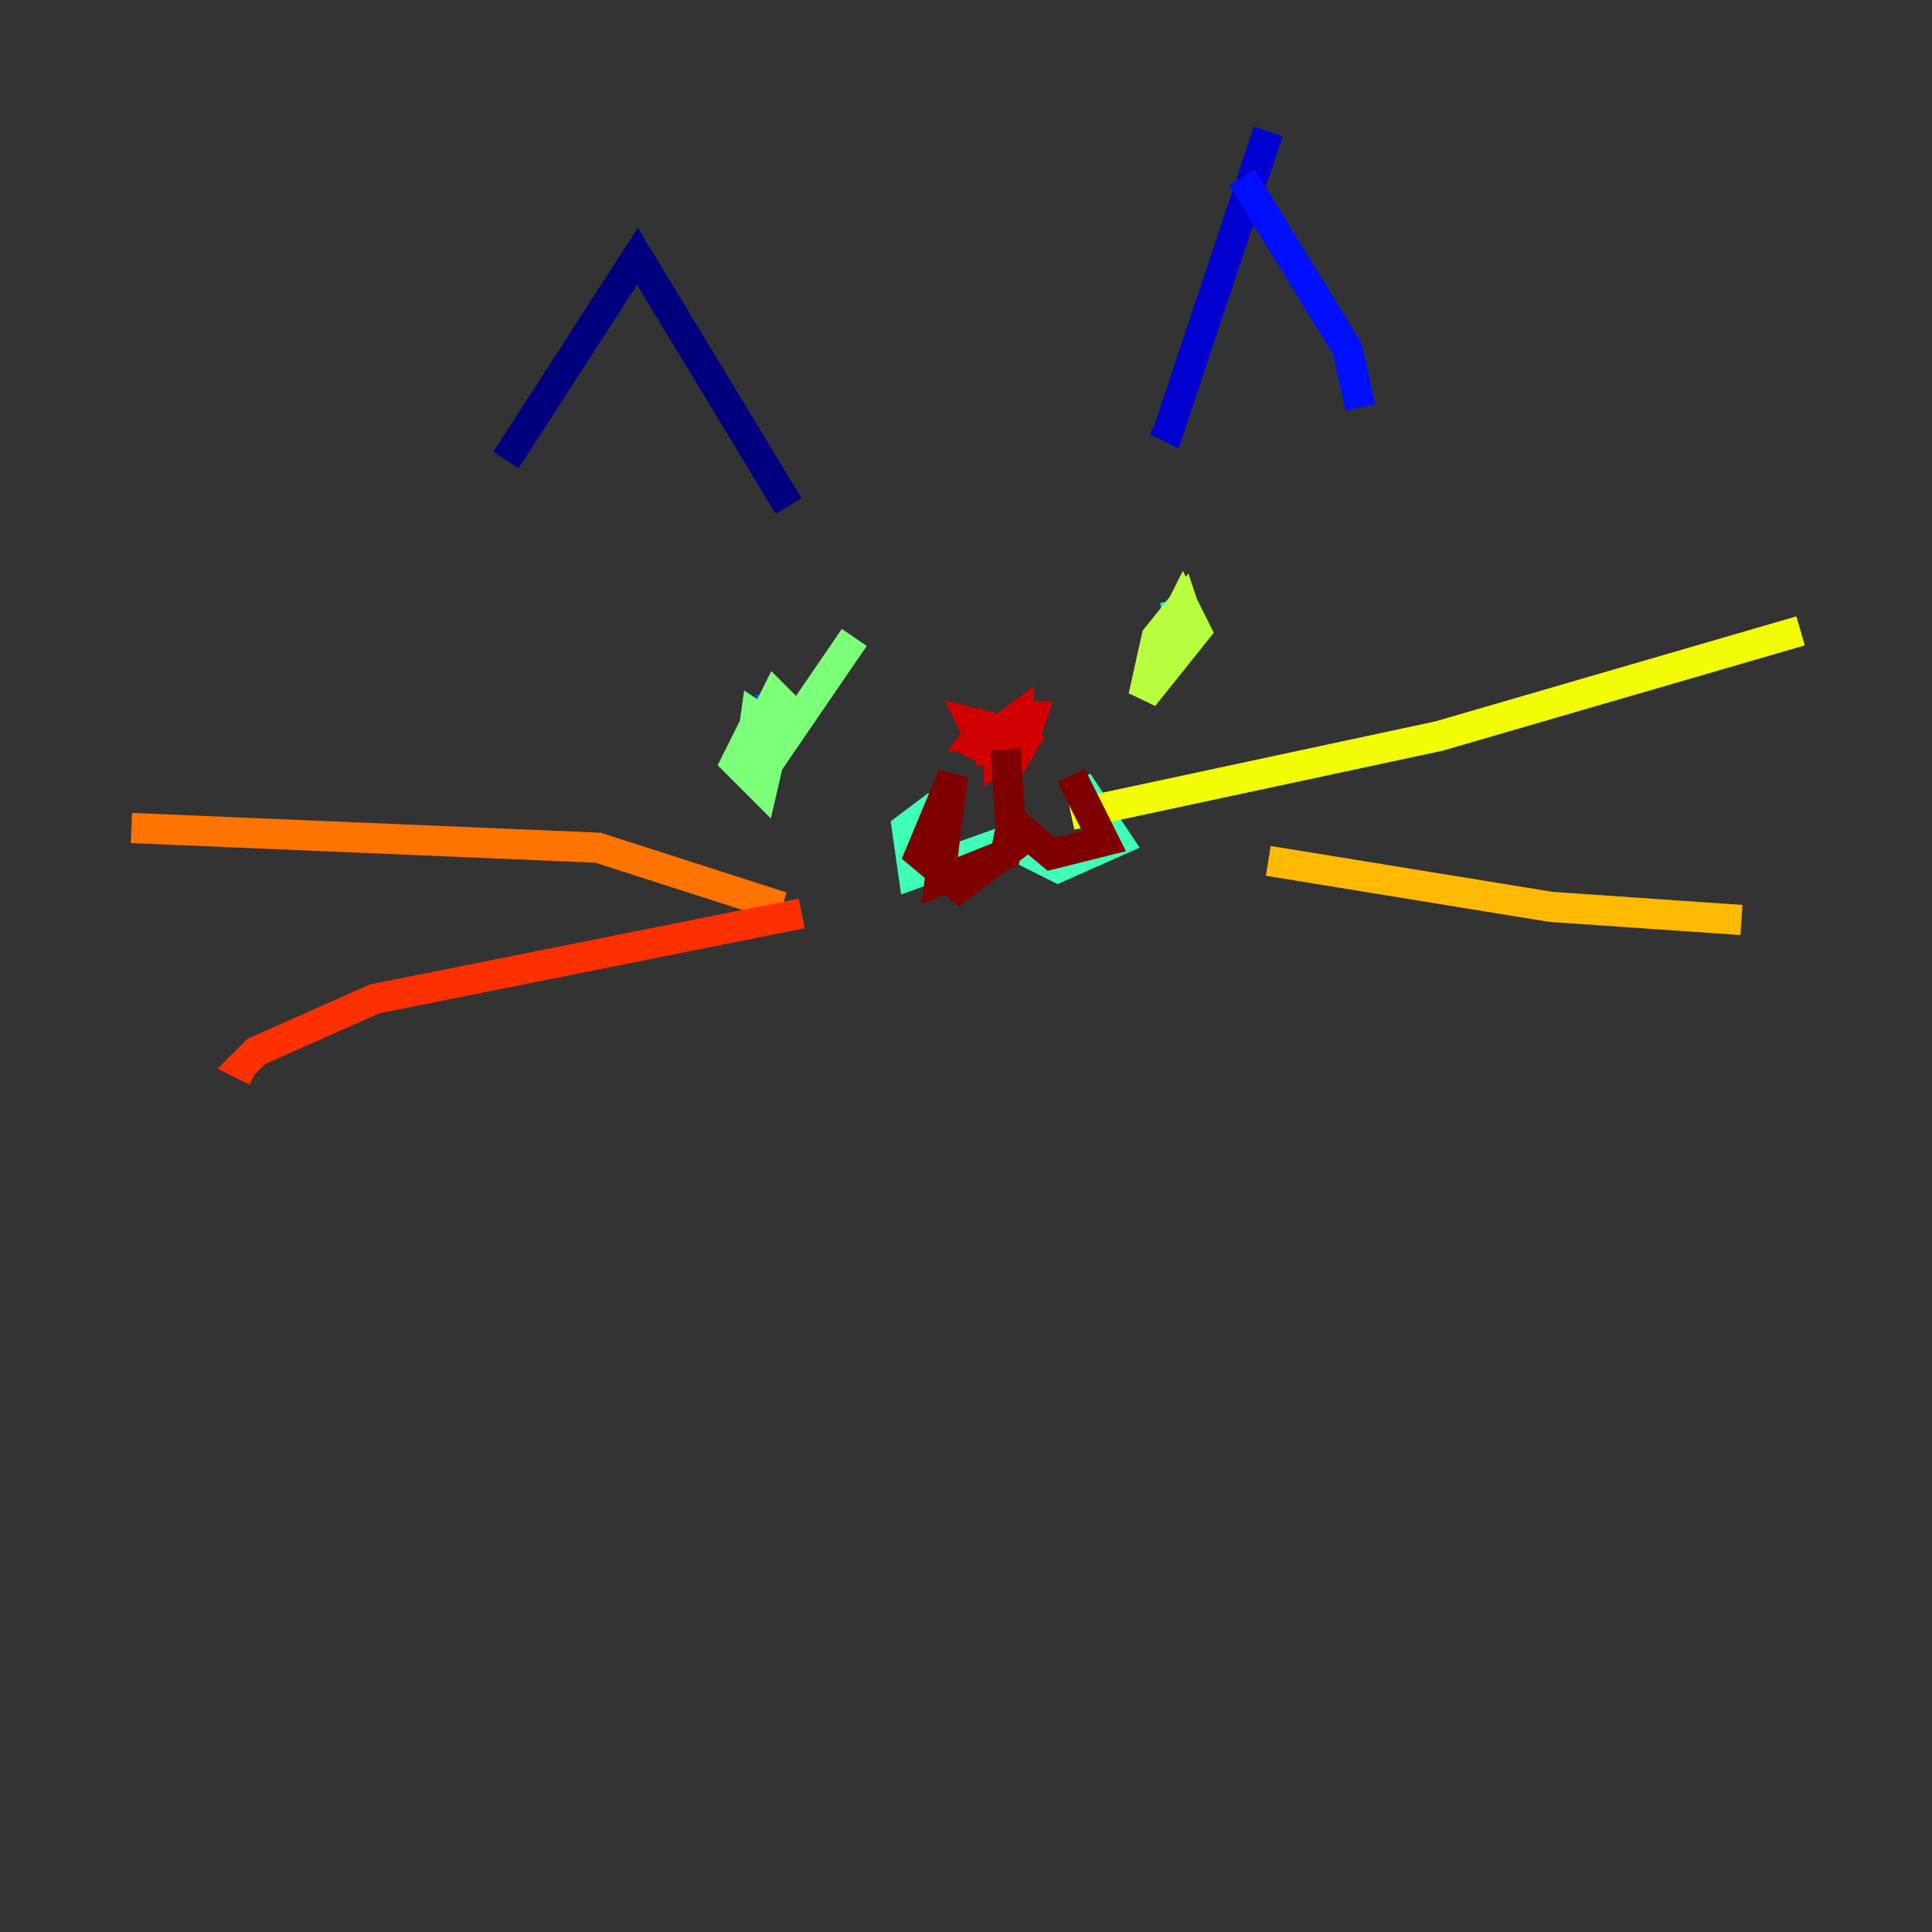 <?xml version="1.0" encoding="utf-8" ?>
<svg baseProfile="tiny" height="128" version="1.2" viewBox="0,0,128,128" width="128" xmlns="http://www.w3.org/2000/svg" xmlns:ev="http://www.w3.org/2001/xml-events" xmlns:xlink="http://www.w3.org/1999/xlink"><rect x="0" y="0" width="128" height="128" fill="#333333" stroke="none"/><defs /><polyline fill="none" points="33.524,30.476 42.231,16.98 52.245,33.524" stroke="#00007f" stroke-width="2" /><polyline fill="none" points="84.027,8.707 77.497,28.299 76.626,27.864" stroke="#0000d1" stroke-width="2" /><polyline fill="none" points="82.286,11.755 89.252,23.075 90.122,26.993" stroke="#0010ff" stroke-width="2" /><polyline fill="none" points="50.068,47.02 51.809,47.02" stroke="#0058ff" stroke-width="2" /><polyline fill="none" points="79.238,40.925 79.238,40.925" stroke="#00a4ff" stroke-width="2" /><polyline fill="none" points="77.061,40.925 79.238,40.49" stroke="#05ecf1" stroke-width="2" /><polyline fill="none" points="63.565,53.551 61.823,53.551 60.082,54.857 60.517,57.905 66.612,55.728 70.095,57.469 74.014,55.728 71.401,51.809" stroke="#3fffb7" stroke-width="2" /><polyline fill="none" points="50.503,47.02 48.762,50.503 50.503,52.245 51.809,46.585 51.374,46.15 50.503,47.891 50.503,51.374 51.374,48.327 50.068,47.456 49.633,50.503 50.939,50.503 56.599,42.231" stroke="#7cff79" stroke-width="2" /><polyline fill="none" points="77.497,40.925 77.061,43.973 78.803,41.361 78.367,40.054 76.626,42.231 75.755,46.15 79.238,41.796 78.367,40.054 76.626,43.537" stroke="#b7ff3f" stroke-width="2" /><polyline fill="none" points="70.966,53.986 95.347,48.762 119.293,41.796" stroke="#f1fc05" stroke-width="2" /><polyline fill="none" points="84.027,57.034 102.748,60.082 115.374,60.952" stroke="#ffb900" stroke-width="2" /><polyline fill="none" points="51.809,60.082 39.619,56.163 8.707,54.857" stroke="#ff7300" stroke-width="2" /><polyline fill="none" points="53.116,60.517 24.816,66.177 16.98,69.66 16.109,70.531 16.98,70.966" stroke="#ff3000" stroke-width="2" /><polyline fill="none" points="65.742,47.456 64.435,49.197 67.048,50.503 68.354,48.327 66.177,50.068 66.177,48.327 64.435,47.891 65.306,49.633 67.483,49.197 67.483,47.456 65.742,48.762 67.918,48.762 68.354,47.456 67.483,47.456" stroke="#d10000" stroke-width="2" /><polyline fill="none" points="66.612,49.633 67.048,56.163 63.565,58.776 60.952,56.599 63.129,51.374 62.258,58.34 66.612,56.599 67.048,54.422 69.66,56.599 73.143,55.728 70.966,51.374" stroke="#7f0000" stroke-width="2" /></svg>